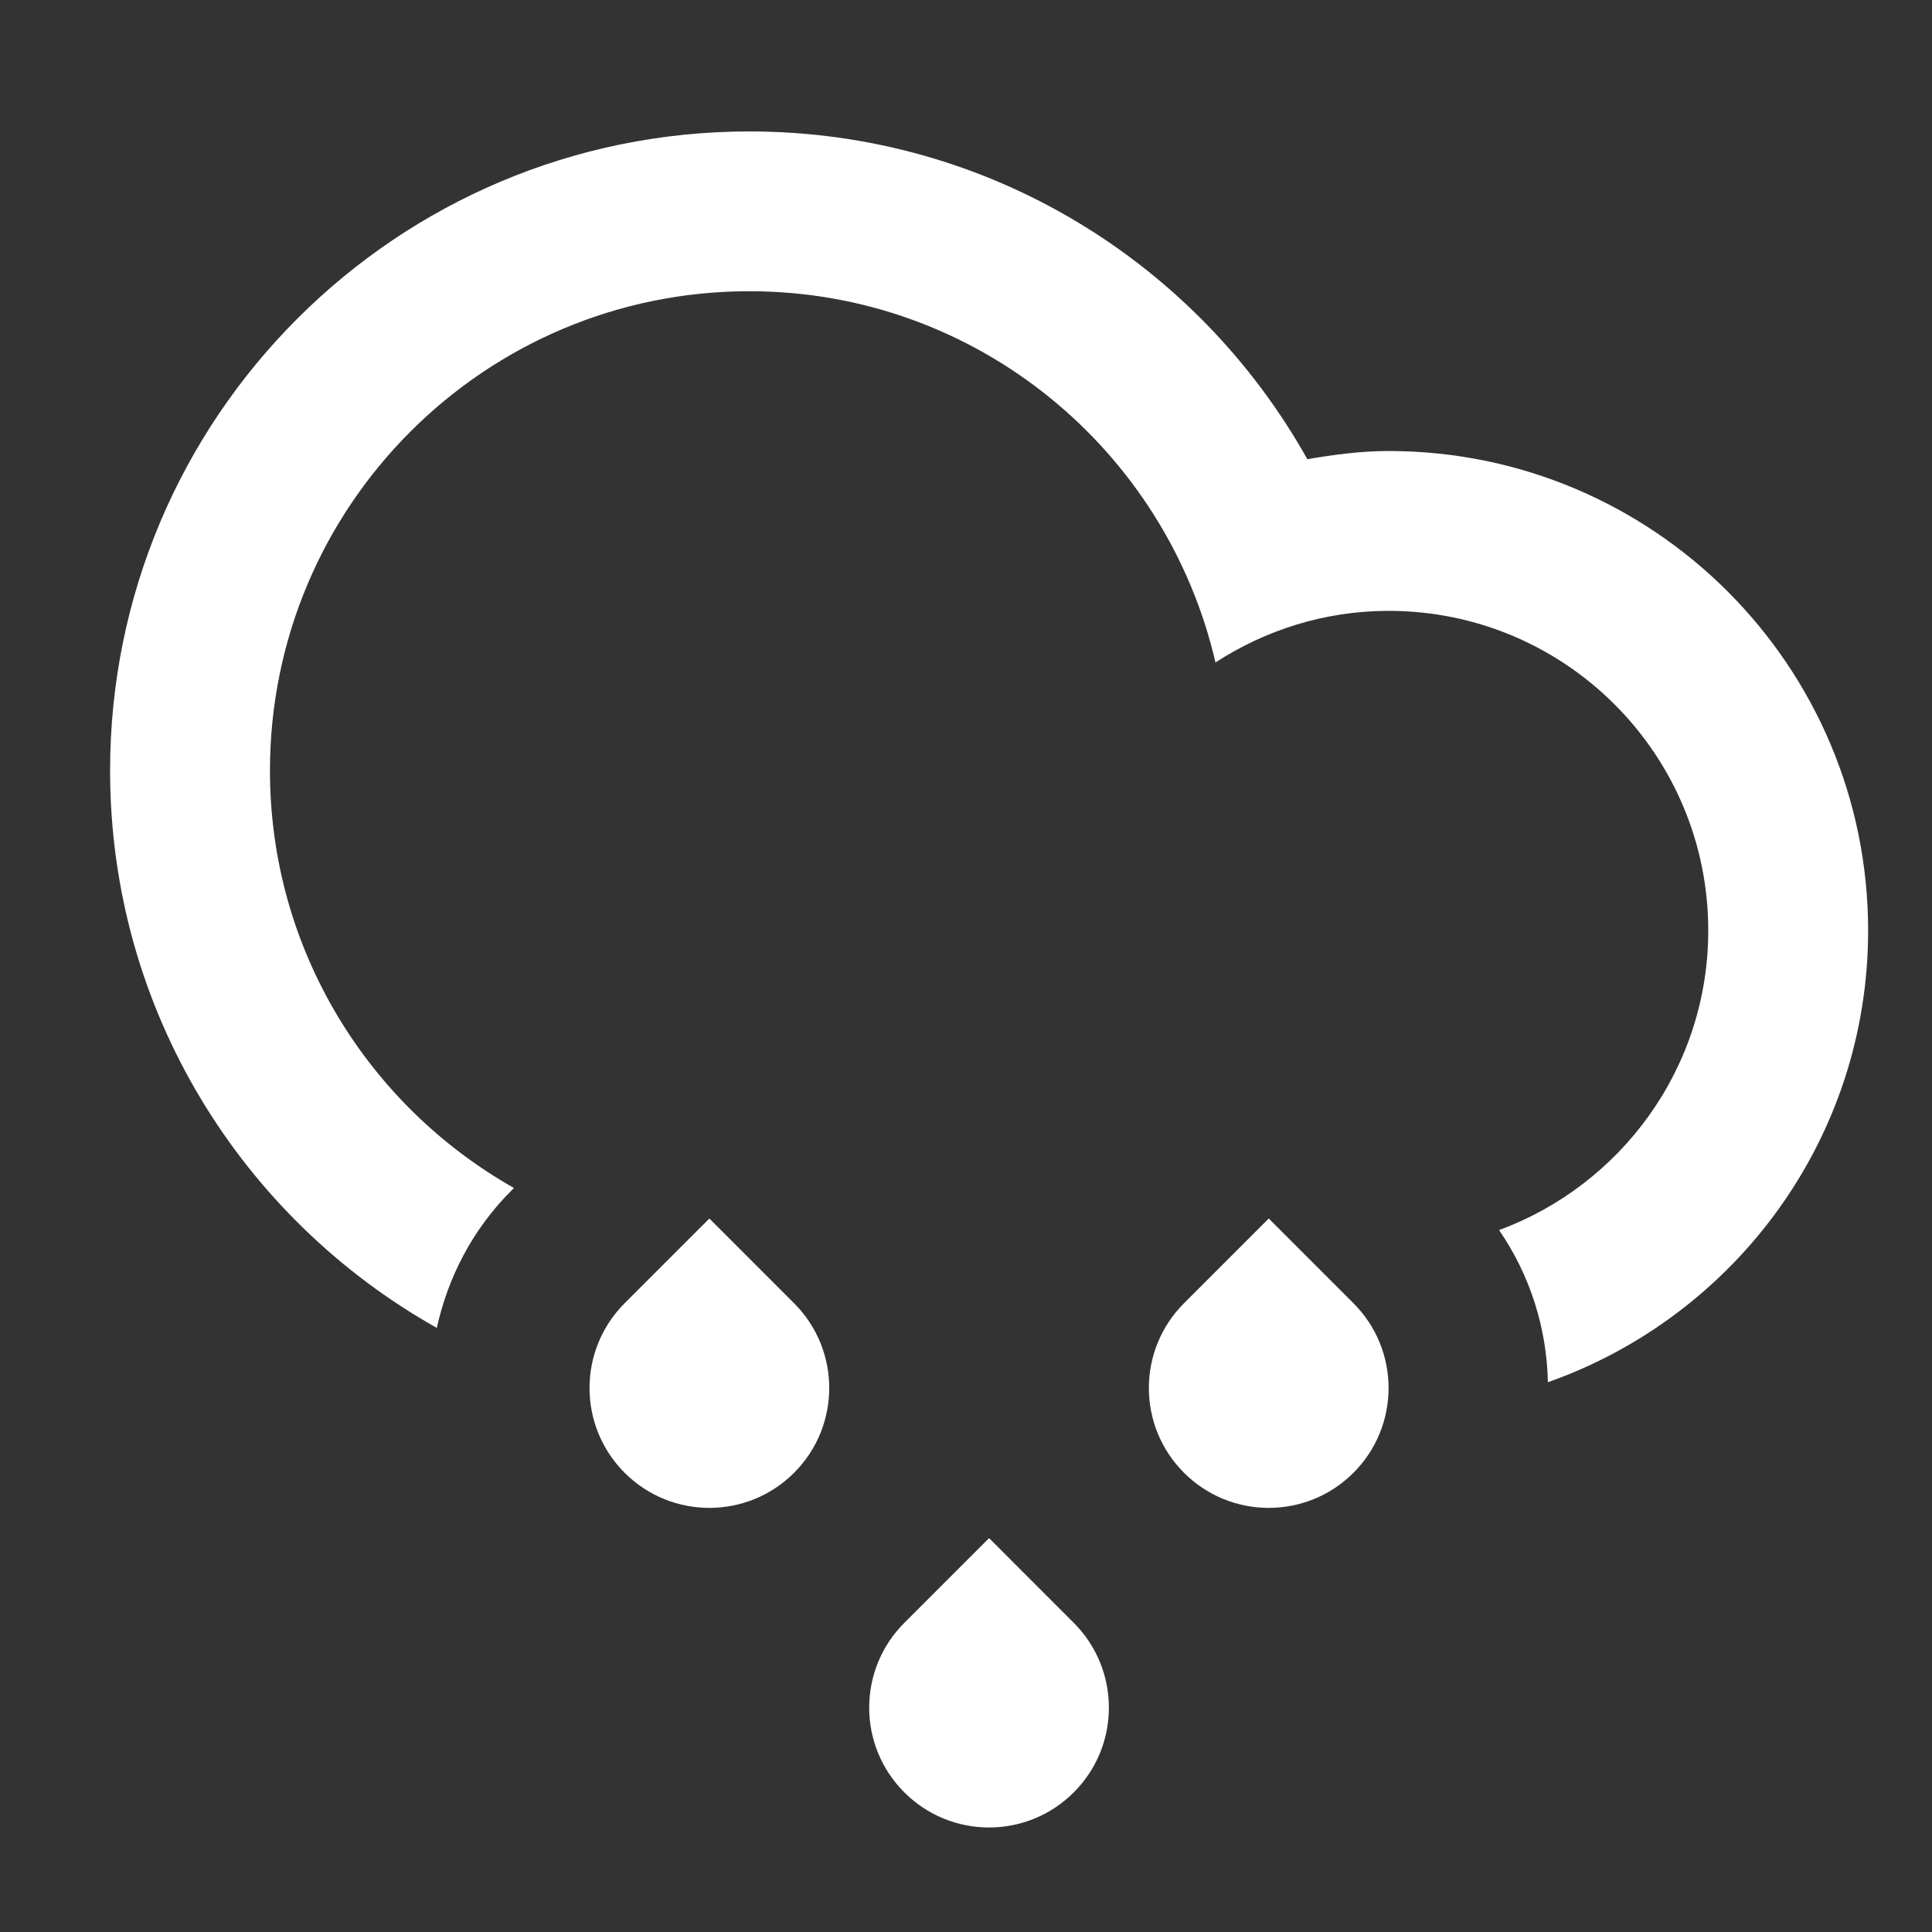 <?xml version="1.0" encoding="utf-8"?>
<!-- Generator: Adobe Illustrator 17.0.0, SVG Export Plug-In . SVG Version: 6.00 Build 0)  -->
<!DOCTYPE svg PUBLIC "-//W3C//DTD SVG 1.1//EN" "http://www.w3.org/Graphics/SVG/1.1/DTD/svg11.dtd">
<svg version="1.1" id="Layer_1" xmlns="http://www.w3.org/2000/svg" xmlns:xlink="http://www.w3.org/1999/xlink" x="0px" y="0px"
	 width="100px" height="100px" viewBox="0 0 100 100" enable-background="new 0 0 100 100" xml:space="preserve">
<rect x="0" y="0" width="100" height="100" fill="#333333" stroke="none"/>
<path fill="#FFFFFF" d="M71.872,23.344c-1.439,0-2.831,0.19-4.205,0.424C62.009,13.65,51.203,6.803,38.785,6.803
	c-18.273,0-33.087,14.813-33.087,33.085c0,12.393,6.825,23.178,16.912,28.845c0.571-2.61,1.845-5.098,3.874-7.125l0.118-0.118
	c-7.537-4.263-12.629-12.333-12.629-21.602c0-13.704,11.11-24.814,24.814-24.814c11.77,0,21.578,8.219,24.126,19.214
	c2.585-1.675,5.652-2.67,8.962-2.67c9.137,0,16.544,7.406,16.544,16.544c0,7.121-4.513,13.177-10.827,15.507
	c1.63,2.37,2.469,5.111,2.527,7.874c9.648-3.402,16.575-12.571,16.575-23.381C96.689,34.455,85.579,23.344,71.872,23.344z
	 M36.717,63.07l-4.387,4.387c-2.422,2.424-2.422,6.349,0,8.773c2.424,2.424,6.351,2.424,8.773,0c2.424-2.424,2.424-6.349,0-8.773
	L36.717,63.07z M51.194,79.612l-4.387,4.387c-2.424,2.424-2.424,6.354,0,8.773c2.422,2.424,6.349,2.424,8.771,0
	c2.424-2.42,2.424-6.349,0-8.773L51.194,79.612z M65.67,63.07l-4.387,4.387c-2.424,2.424-2.424,6.349,0,8.773
	c2.422,2.424,6.349,2.424,8.773,0c2.422-2.424,2.422-6.349,0-8.773L65.67,63.07z"/>
</svg>
